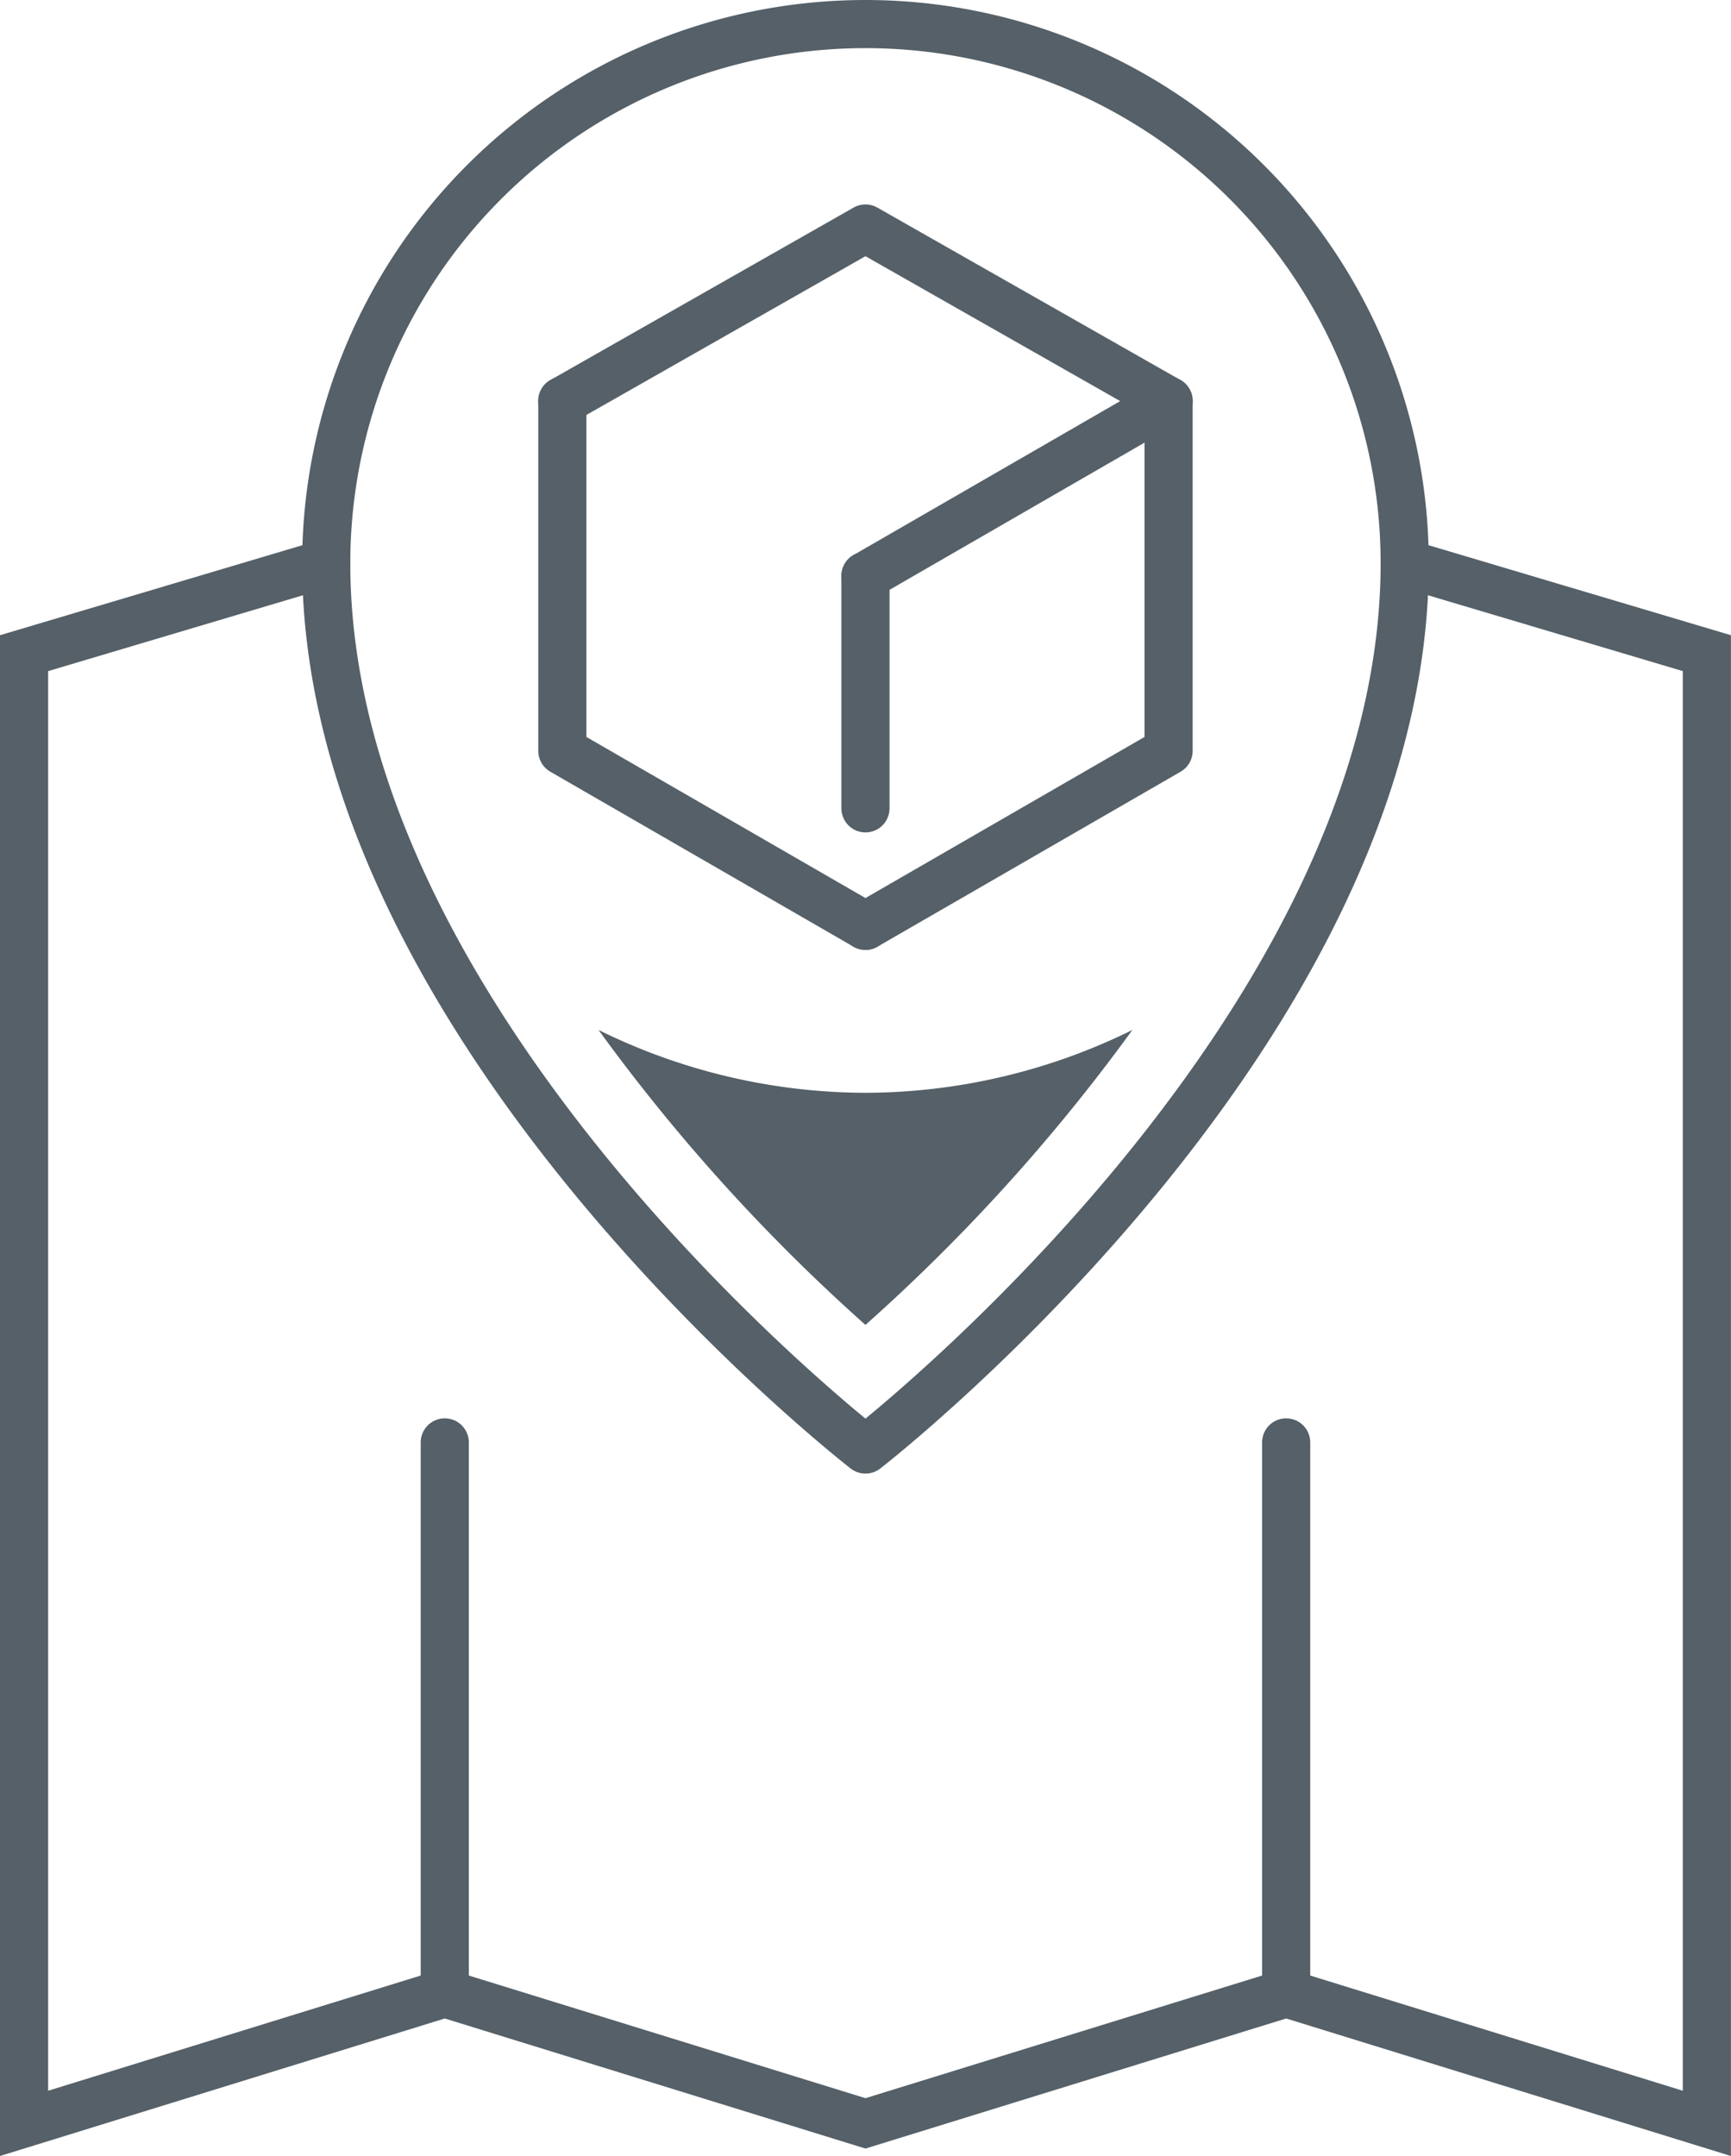 <svg xmlns="http://www.w3.org/2000/svg" width="23.087" height="28.756" viewBox="0 0 23.087 28.756">
  <g id="company-address" transform="translate(-1107.902 -1567.818)">
    <g id="Group_11389" data-name="Group 11389" transform="translate(1115.402 1570.87)">
      <g id="Group_11388" data-name="Group 11388">
        <path id="Path_19050" data-name="Path 19050" d="M1115.113,1573.056l4.043-2.3,4.043,2.3-4.043,2.334" transform="translate(-1115.113 -1570.76)" fill="none" stroke="#556068" stroke-linecap="round" stroke-linejoin="round" stroke-width="0.642"/>
        <path id="Path_19051" data-name="Path 19051" d="M1119.156,1579.965l-4.043-2.334v-4.668" transform="translate(-1115.113 -1570.668)" fill="none" stroke="#556068" stroke-linecap="round" stroke-linejoin="round" stroke-width="0.642"/>
        <path id="Path_19052" data-name="Path 19052" d="M1118.993,1579.965l4.043-2.334v-4.668" transform="translate(-1114.95 -1570.668)" fill="none" stroke="#556068" stroke-linecap="round" stroke-linejoin="round" stroke-width="0.642"/>
        <line id="Line_5846" data-name="Line 5846" y2="3.101" transform="translate(4.043 4.629)" fill="none" stroke="#556068" stroke-linecap="round" stroke-linejoin="round" stroke-width="0.642"/>
      </g>
    </g>
    <path id="Path_19053" data-name="Path 19053" d="M1119.283,1587.152s-7.192-5.566-7.192-11.821a7.192,7.192,0,1,1,14.384,0C1126.475,1581.586,1119.283,1587.152,1119.283,1587.152Z" transform="translate(0.162)" fill="none" stroke="#556068" stroke-linecap="round" stroke-linejoin="round" stroke-width="0.642"/>
    <g id="Group_11390" data-name="Group 11390" transform="translate(1108.223 1575.33)">
      <path id="Path_19054" data-name="Path 19054" d="M1112.254,1575.041l-4.031,1.2v19.61l5.611-1.735,5.611,1.735,5.611-1.735,5.611,1.735v-19.61l-4.031-1.2" transform="translate(-1108.223 -1575.041)" fill="none" stroke="#556068" stroke-linecap="round" stroke-miterlimit="10" stroke-width="0.642"/>
    </g>
    <line id="Line_5847" data-name="Line 5847" y1="7.347" transform="translate(1113.834 1587.057)" fill="none" stroke="#556068" stroke-linecap="round" stroke-miterlimit="10" stroke-width="0.642"/>
    <line id="Line_5848" data-name="Line 5848" y1="7.347" transform="translate(1125.056 1587.057)" fill="none" stroke="#556068" stroke-linecap="round" stroke-miterlimit="10" stroke-width="0.642"/>
    <path id="Path_19055" data-name="Path 19055" d="M1119.136,1581.854a8.081,8.081,0,0,1-3.56-.838,24.643,24.643,0,0,0,3.56,3.934,24.643,24.643,0,0,0,3.56-3.934A8.081,8.081,0,0,1,1119.136,1581.854Z" transform="translate(0.309 0.54)" fill="#556068"/>
  </g>
</svg>
